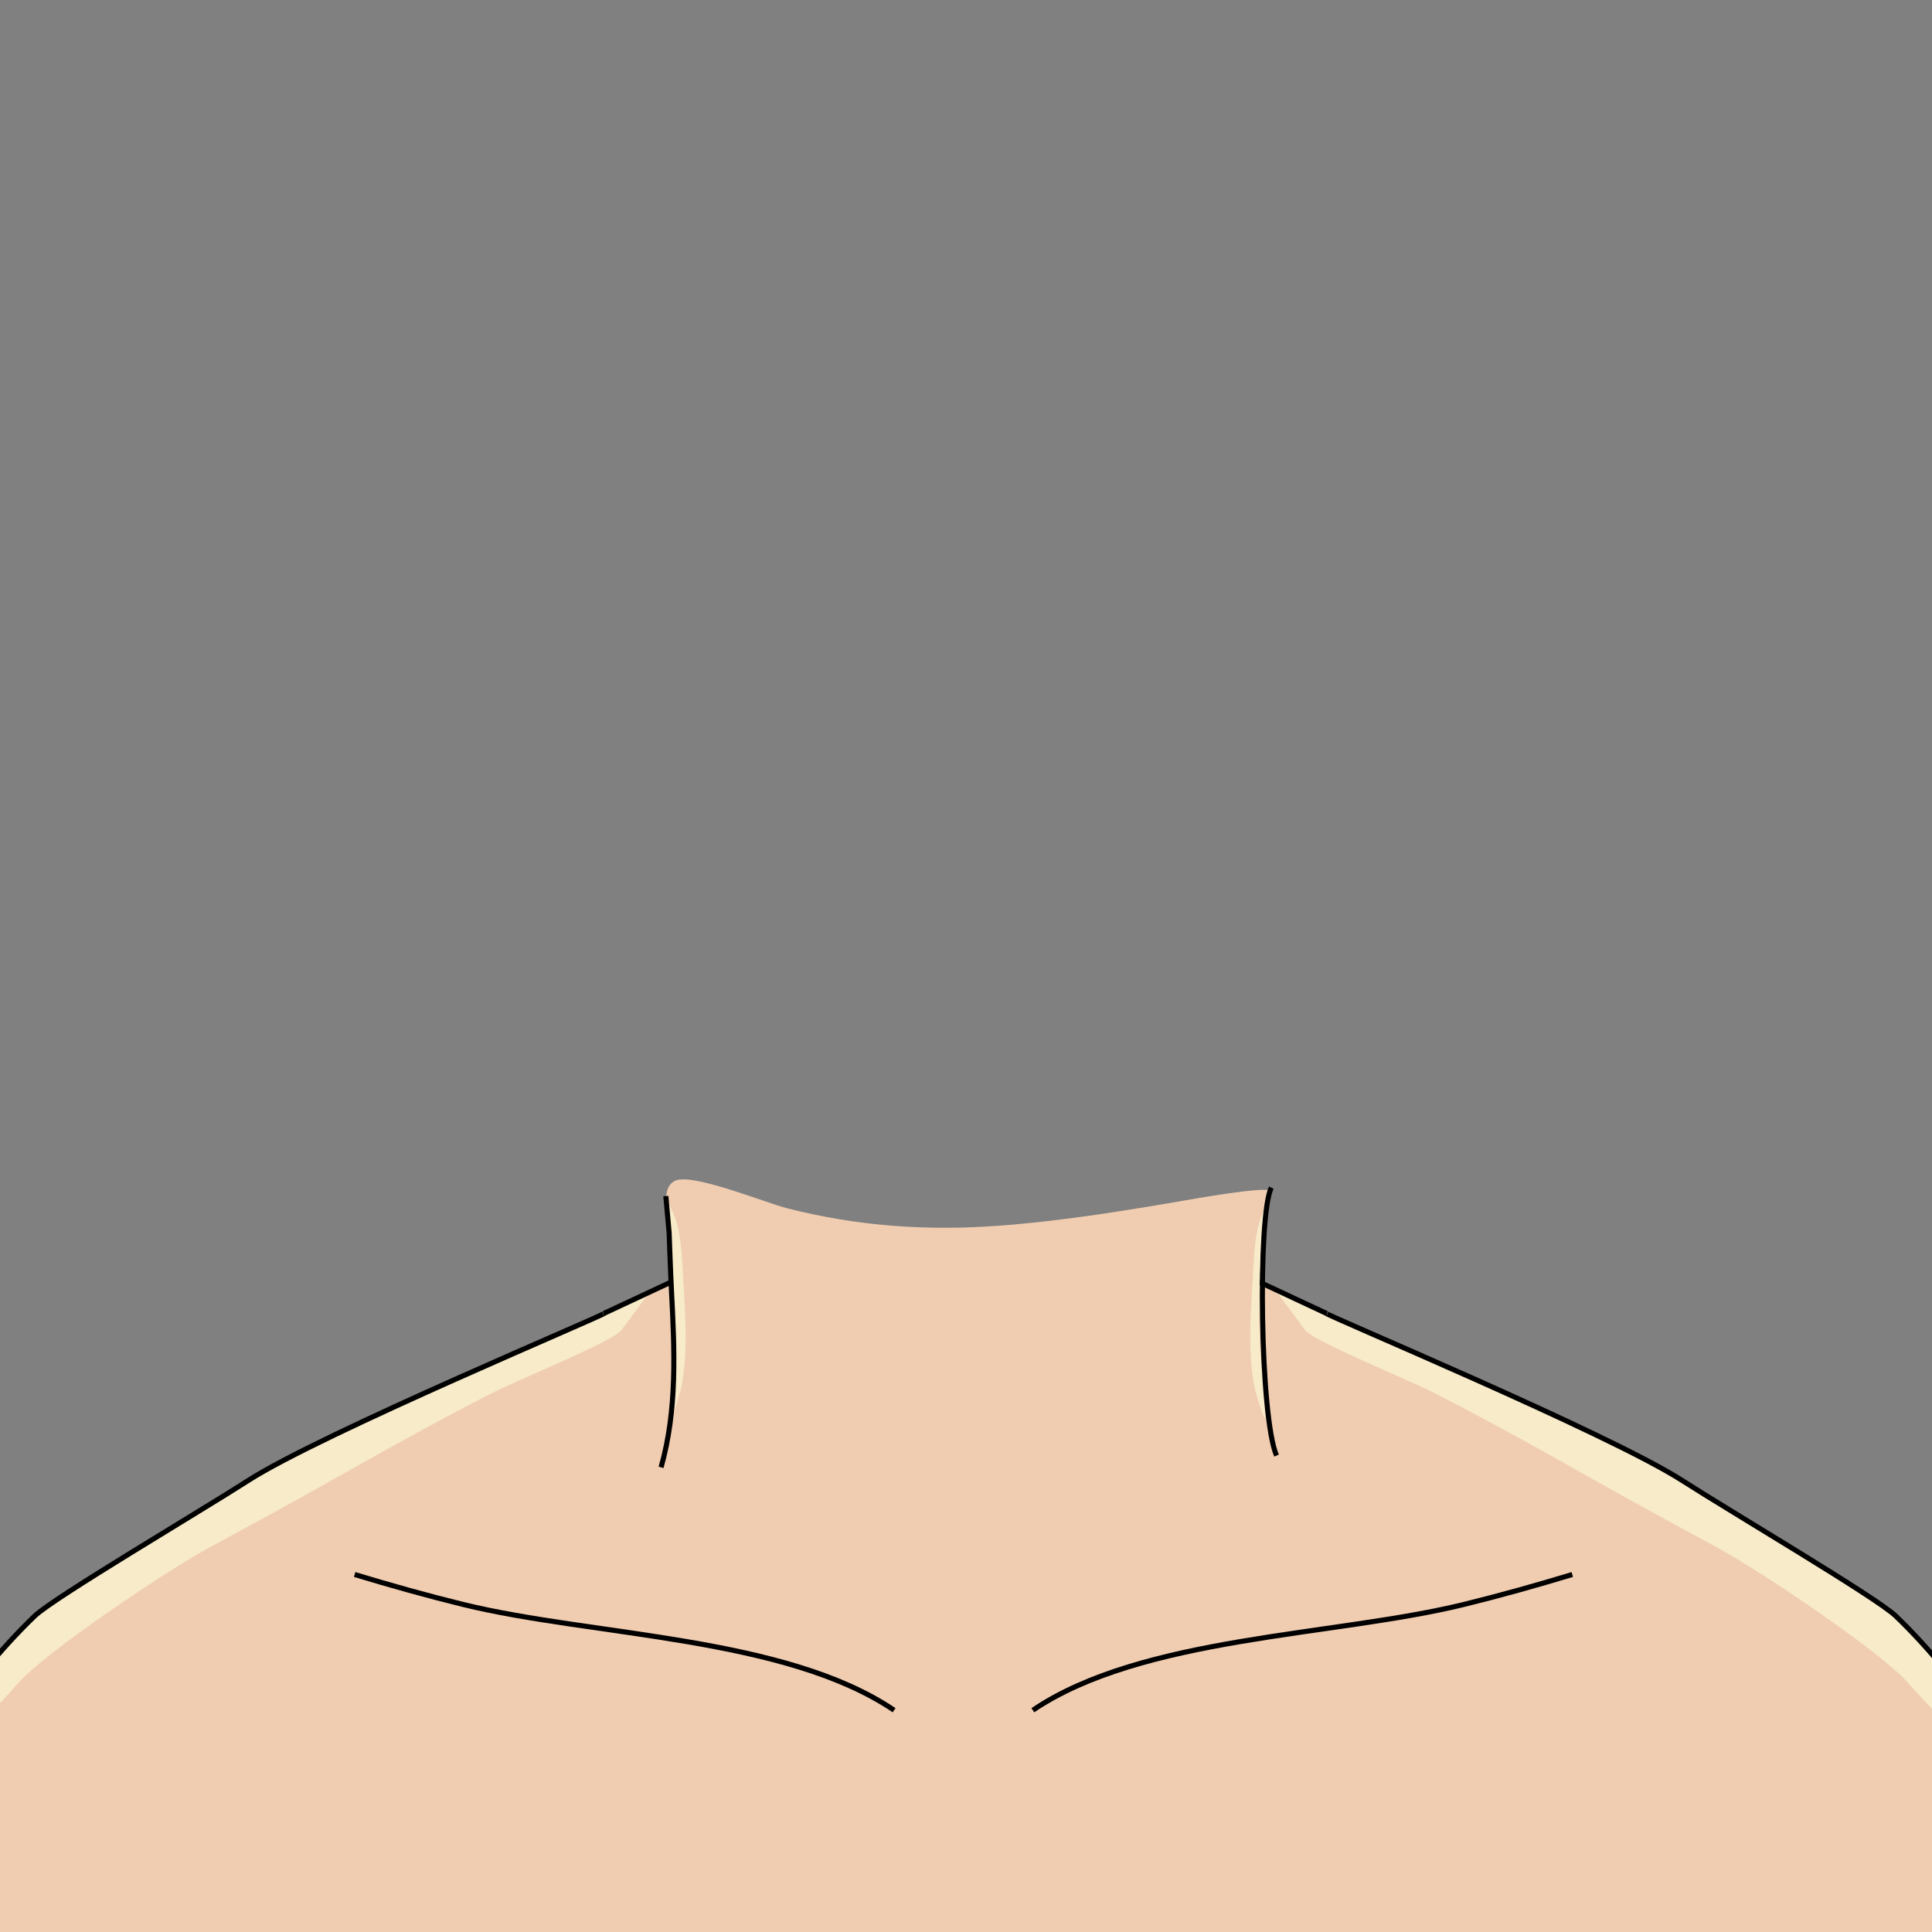 <svg viewBox="0 0 800 800" xmlns="http://www.w3.org/2000/svg">
  <rect x="0" y="0" width="800" height="800" fill="#808080" stroke="none"/>
  <g transform="matrix(0.887,0,0,0.887,45.113,44.953)">
    <g id="torso">
      <g id="torso-3">
        <g transform="matrix(1.128,0,0,1.128,-50.869,-50.688)">
          <path
            d="M399.469,520.176C439.826,519.743 478.251,518.933 494.337,518.044L549.012,543.586C546.991,543.586 665.828,593.164 696.294,612.781C715.729,625.295 776.624,661.168 784.562,668.791C843.793,725.672 885.432,830.862 863.979,845.54C851.184,854.295 767.557,883.814 753.112,883.311C714.714,881.975 658.038,892.699 619.628,891.771C567.569,890.514 515.597,889.441 463.556,887.591C455.653,887.31 427.922,887.798 399.855,888.436L399.855,888.453L399.469,888.444L399.083,888.453L399.083,888.436C371.016,887.798 343.285,887.31 335.382,887.591C283.342,889.441 231.369,890.514 179.31,891.771C140.901,892.699 84.224,881.975 45.826,883.311C31.381,883.814 -52.246,854.295 -65.041,845.54C-86.494,830.862 -44.855,725.672 14.376,668.791C22.314,661.168 83.209,625.295 102.644,612.781C133.11,593.164 251.947,543.586 249.926,543.586L304.602,518.044C320.687,518.933 359.112,519.743 399.469,520.176Z"
            style="fill: rgb(240, 205, 177)"
          />
          <clipPath id="_clip1_business_body">
            <path
              d="M399.469,520.176C439.826,519.743 478.251,518.933 494.337,518.044L549.012,543.586C546.991,543.586 665.828,593.164 696.294,612.781C715.729,625.295 776.624,661.168 784.562,668.791C843.793,725.672 885.432,830.862 863.979,845.54C851.184,854.295 767.557,883.814 753.112,883.311C714.714,881.975 658.038,892.699 619.628,891.771C567.569,890.514 515.597,889.441 463.556,887.591C455.653,887.31 427.922,887.798 399.855,888.436L399.855,888.453L399.469,888.444L399.083,888.453L399.083,888.436C371.016,887.798 343.285,887.31 335.382,887.591C283.342,889.441 231.369,890.514 179.31,891.771C140.901,892.699 84.224,881.975 45.826,883.311C31.381,883.814 -52.246,854.295 -65.041,845.54C-86.494,830.862 -44.855,725.672 14.376,668.791C22.314,661.168 83.209,625.295 102.644,612.781C133.11,593.164 251.947,543.586 249.926,543.586L304.602,518.044C320.687,518.933 359.112,519.743 399.469,520.176Z"
            />
          </clipPath>
          <g clip-path="url(#_clip1_business_body)">
            <path
              d="M257.008,550.757L271.415,531.307C253.708,521.649 202.222,541.571 186.319,549.022C140.6,570.444 96.721,596.072 57.107,627.498C50.833,632.475 -64.255,715.951 -60.96,725.944C-59.276,731.05 -40.643,751.781 7.674,696.431C18.401,684.142 68.025,650.451 87.751,639.851C144.86,609.164 158.887,599.538 203.784,576.467C213.963,571.236 252.091,555.788 257.008,550.757ZM540.327,550.757L525.92,531.307C543.627,521.649 595.113,541.571 611.016,549.022C656.735,570.444 700.614,596.072 740.228,627.498C746.501,632.475 861.59,715.951 858.294,725.944C856.61,731.05 837.978,751.781 789.661,696.431C778.933,684.142 729.31,650.451 709.583,639.851C652.475,609.164 638.448,599.538 593.551,576.467C583.372,571.236 545.243,555.788 540.327,550.757Z"
              style="fill: rgb(252, 255, 216); fill-opacity: 0.6"
            />
          </g>
          <path
            d="M399.469,520.176C439.826,519.743 478.251,518.933 494.337,518.044L549.012,543.586C546.991,543.586 665.828,593.164 696.294,612.781C715.729,625.295 776.624,661.168 784.562,668.791C843.793,725.672 885.432,830.862 863.979,845.54C851.184,854.295 767.557,883.814 753.112,883.311C714.714,881.975 658.038,892.699 619.628,891.771C567.569,890.514 515.597,889.441 463.556,887.591C455.653,887.31 427.922,887.798 399.855,888.436L399.855,888.453L399.469,888.444L399.083,888.453L399.083,888.436C371.016,887.798 343.285,887.31 335.382,887.591C283.342,889.441 231.369,890.514 179.31,891.771C140.901,892.699 84.224,881.975 45.826,883.311C31.381,883.814 -52.246,854.295 -65.041,845.54C-86.494,830.862 -44.855,725.672 14.376,668.791C22.314,661.168 83.209,625.295 102.644,612.781C133.11,593.164 251.947,543.586 249.926,543.586L304.602,518.044C320.687,518.933 359.112,519.743 399.469,520.176Z"
            style="fill: none; stroke: black; stroke-width: 2.1px"
          />
        </g>
        <g transform="matrix(1,0,0,1,0,54.937)">
          <path d="M114.703,629.406C131.466,634.483 148.339,639.226 165.353,643.399C225.725,658.207 315.549,658.233 366.531,692.77" style="fill: none; stroke: black; stroke-width: 2.37px" />
        </g>
        <g transform="matrix(-1,0,0,1,797.829,54.937)">
          <path d="M114.703,629.406C131.466,634.483 148.339,639.226 165.353,643.399C225.725,658.207 315.549,658.233 366.531,692.77" style="fill: none; stroke: black; stroke-width: 2.37px" />
        </g>
      </g>
    </g>
  </g>
  <g transform="matrix(0.887,0,0,0.887,45.113,13.241)">
    <g id="necks">
      <g id="neck-3">
        <g transform="matrix(1.128,0,0,1.128,-50.869,-14.93)">
          <path
            d="M270.328,624.68C268.686,622.049 273.522,610.338 274.213,606.954C278.119,587.813 280.07,569.944 278.904,550.59C277.806,532.35 277.691,517.001 275.952,501.178C275.522,497.265 274.771,490.106 280.064,488.434C287.937,485.948 317.179,497.862 325.645,500.024C354.98,507.514 383.782,509.517 413.961,507.237C441.153,505.183 467.947,500.689 494.786,496.05C496.937,495.678 522.576,491.29 524.982,492.694C527.051,493.901 523.779,504.555 523.515,506.172C521.285,519.829 521.214,533.523 521.214,547.323C521.214,563.64 523.472,582.617 527.173,598.576C528.235,603.157 531.684,613.661 529.162,618.026C523.682,627.511 499.046,631.324 489.971,633.822C479.937,636.584 469.824,639.058 459.64,641.206C443.684,644.572 427.592,647.019 411.294,647.847C371.931,649.845 333.739,643.801 296.308,631.836"
            style="fill: rgb(240, 205, 177)"
          />
          <clipPath id="_clip2_business_body">
            <path
              d="M270.328,624.68C268.686,622.049 273.522,610.338 274.213,606.954C278.119,587.813 280.07,569.944 278.904,550.59C277.806,532.35 277.691,517.001 275.952,501.178C275.522,497.265 274.771,490.106 280.064,488.434C287.937,485.948 317.179,497.862 325.645,500.024C354.98,507.514 383.782,509.517 413.961,507.237C441.153,505.183 467.947,500.689 494.786,496.05C496.937,495.678 522.576,491.29 524.982,492.694C527.051,493.901 523.779,504.555 523.515,506.172C521.285,519.829 521.214,533.523 521.214,547.323C521.214,563.64 523.472,582.617 527.173,598.576C528.235,603.157 531.684,613.661 529.162,618.026C523.682,627.511 499.046,631.324 489.971,633.822C479.937,636.584 469.824,639.058 459.64,641.206C443.684,644.572 427.592,647.019 411.294,647.847C371.931,649.845 333.739,643.801 296.308,631.836"
            />
          </clipPath>
          <g clip-path="url(#_clip2_business_body)">
            <path
              d="M276.438,497.629C276.947,497.019 277.181,499.035 277.54,499.744C278.28,501.213 279.042,502.903 279.564,504.468C281.736,510.986 282.203,519.074 282.561,525.86C283.396,541.736 285.02,557.549 282.135,573.285C281.449,577.026 280.046,580.624 278.934,584.261C278.822,584.628 277.959,587.102 277.552,587.17C277.54,587.172 278.047,578.434 278.086,577.936C278.55,571.967 278.879,565.994 279.082,560.012C279.676,542.401 277.784,525.539 275.411,508.136L276.438,497.629ZM524.758,497.629C524.248,497.019 524.014,499.035 523.656,499.744C522.915,501.213 522.153,502.903 521.631,504.468C519.459,510.986 518.992,519.074 518.635,525.86C517.799,541.736 516.175,557.549 519.06,573.285C519.746,577.026 521.149,580.624 522.262,584.261C522.374,584.628 523.237,587.102 523.643,587.17C523.655,587.172 523.148,578.434 523.109,577.936C522.646,571.967 522.316,565.994 522.114,560.012C521.519,542.401 523.412,525.539 525.785,508.136L524.758,497.629Z"
              style="fill: rgb(252, 255, 216); fill-opacity: 0.6"
            />
          </g>
        </g>
        <g transform="matrix(1.128,0,0,1.128,-50.869,-14.93)">
          <path
            d="M275.568,495.005L276.932,510.248C276.932,510.248 277.497,526.429 277.913,534.43C279.193,559.071 280.331,583.333 273.594,607.287"
            style="fill: none; stroke: black; stroke-width: 2.1px"
          />
        </g>
        <g transform="matrix(1.128,0,0,1.128,-50.869,-14.93)">
          <path d="M526.165,491.524C520.421,502.753 521.497,586.931 528.322,602.402" style="fill: none; stroke: black; stroke-width: 2.1px" />
        </g>
      </g>
    </g>
  </g>
</svg>
